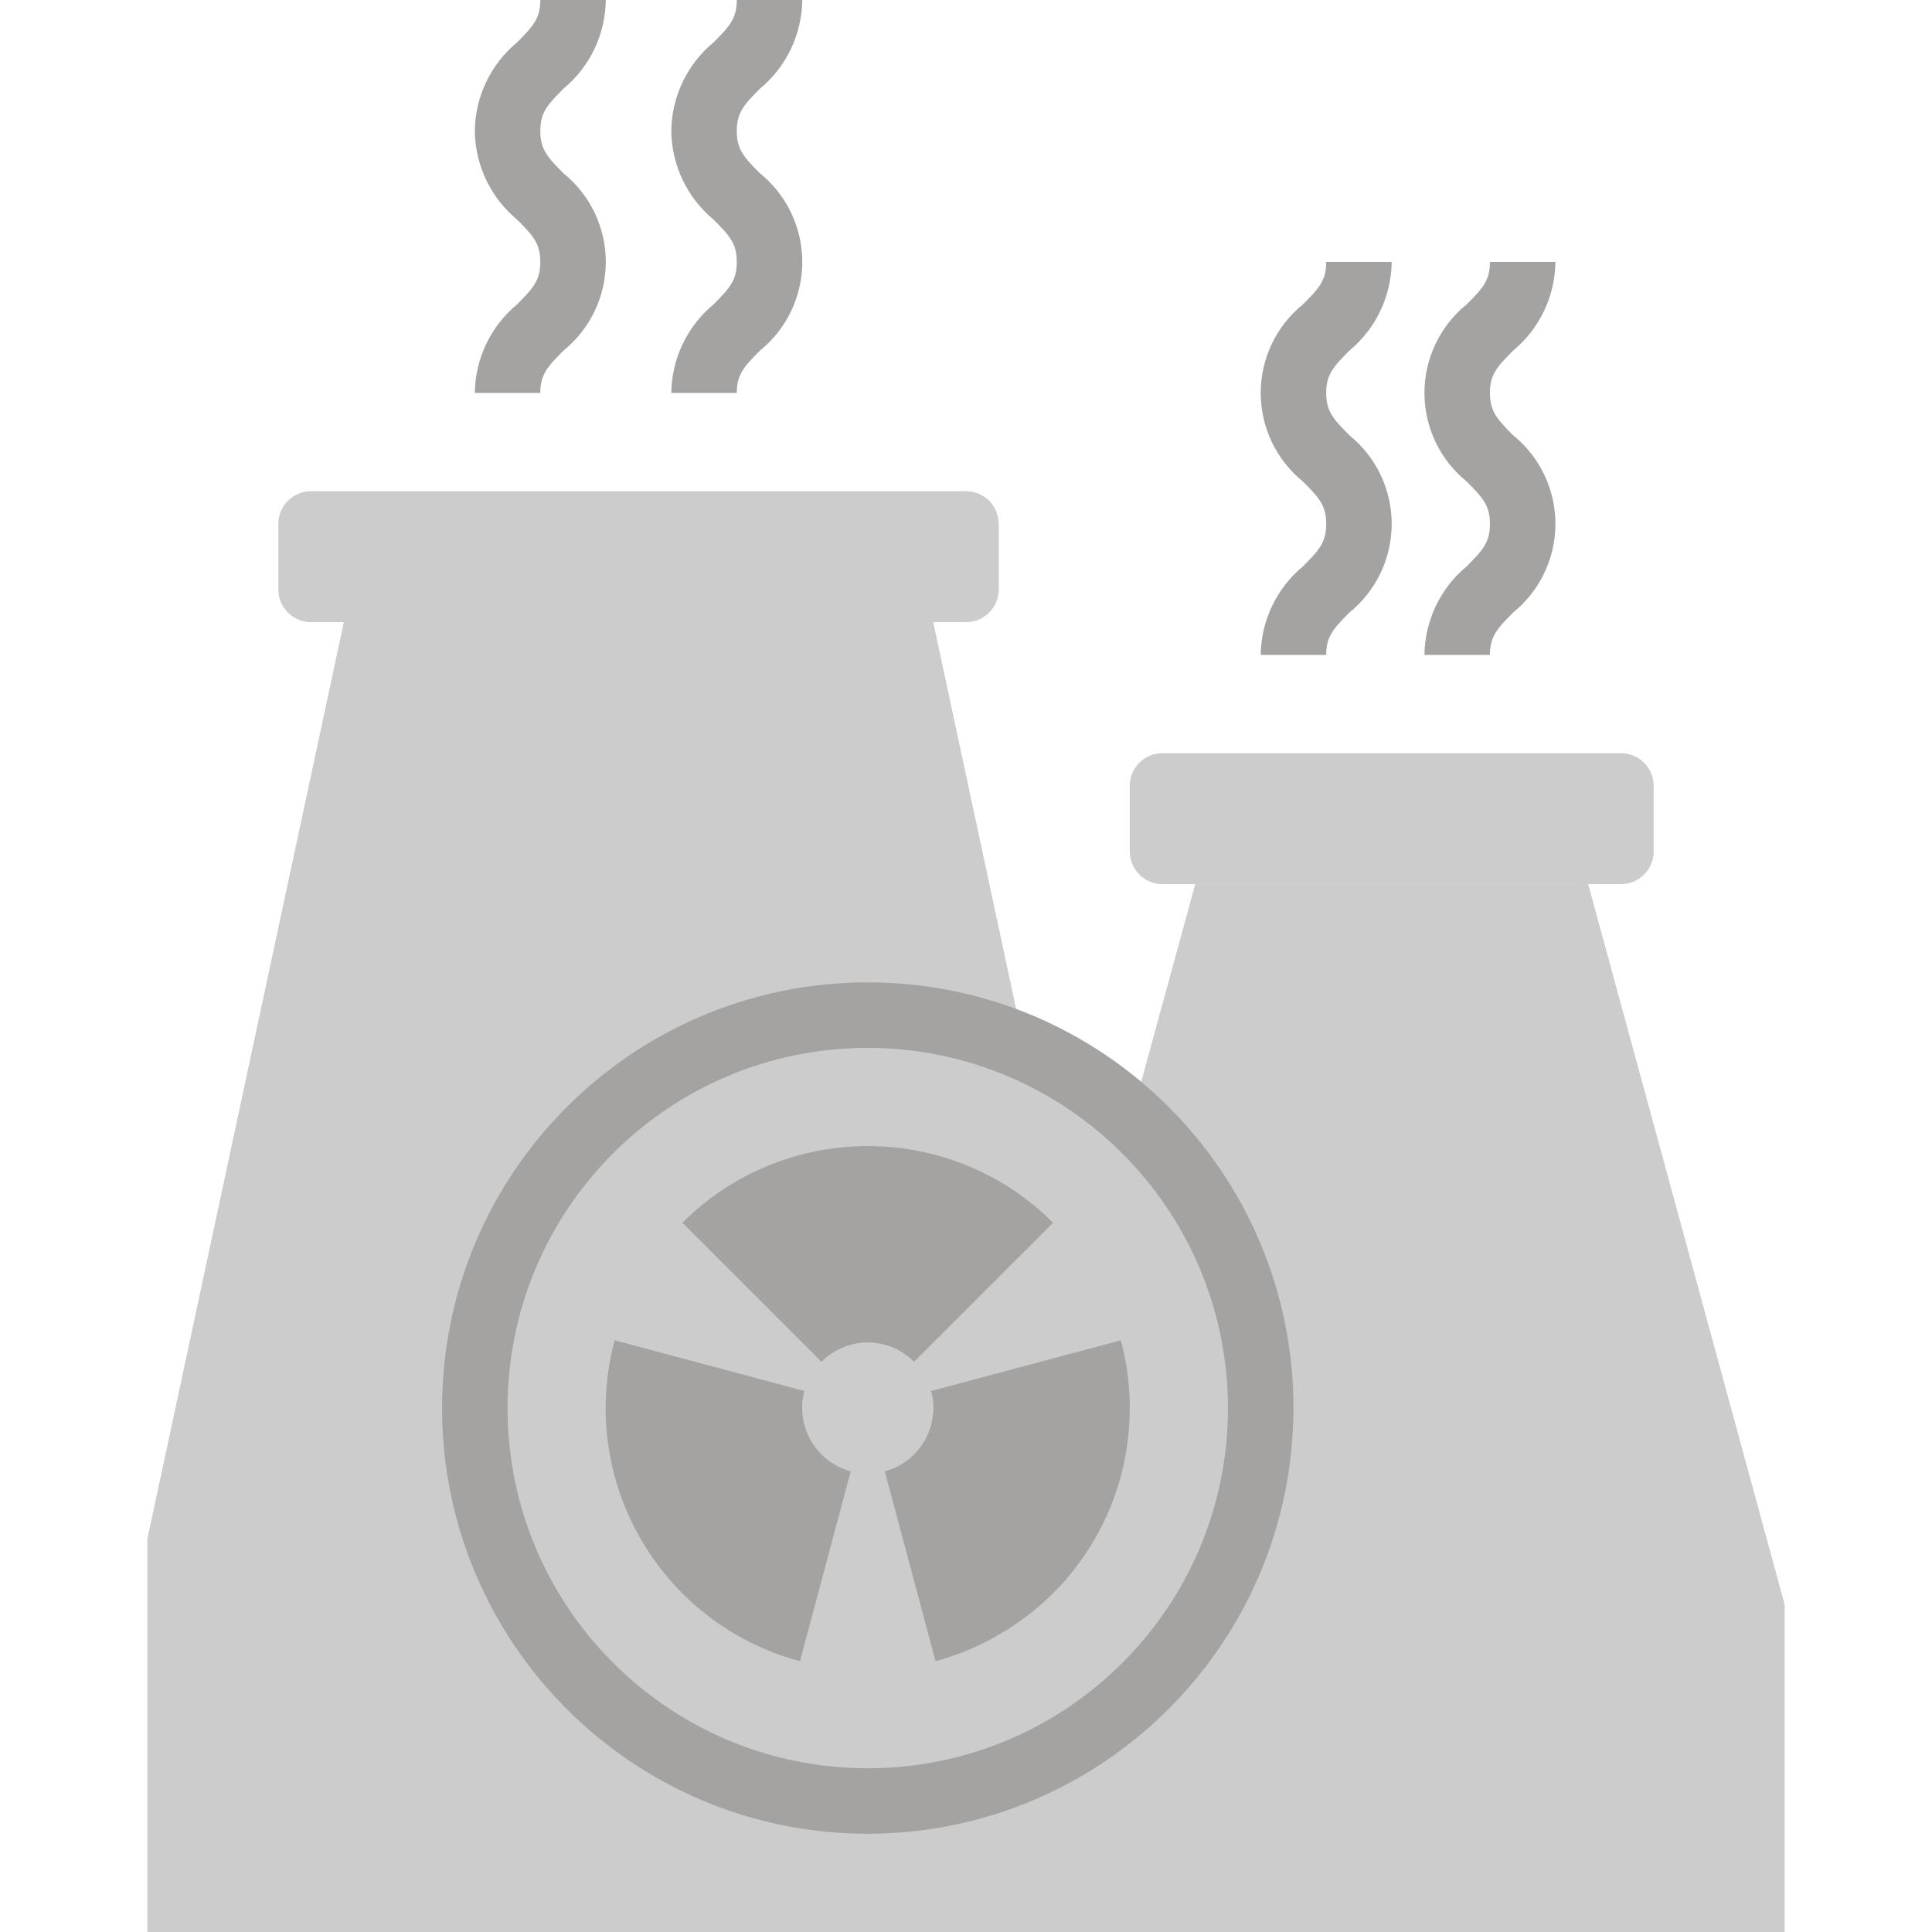 <?xml version="1.0"?>
<svg xmlns="http://www.w3.org/2000/svg" height="512px" viewBox="-36 0 472 472" width="512px" class=""><g><path d="m352 216h-96l-15.52 56.801-32.48 119.199v80h192v-80zm-112 200h-.48c.16-.16.32-.238.48-.398zm0 0" fill="#3d9ae2" data-original="#3D9AE2" class="" style="fill:#CCCCCC" data-old_color="#cccccc"/><path d="m192 152h-144l-48 224v96h240v-96zm0 0" fill="#78b9eb" data-original="#78B9EB" class="" style="fill:#CCCCCC" data-old_color="#cccccc"/><path d="m272 344c0 53.02-42.98 96-96 96s-96-42.98-96-96 42.98-96 96-96 96 42.98 96 96zm0 0" fill="#ffd422" data-original="#FFD422" class="" style="fill:#CCCCCC" data-old_color="#cccccc"/><path d="m208 128v16c0 4.418-3.582 8-8 8h-160c-4.418 0-8-3.582-8-8v-16c0-4.418 3.582-8 8-8h160c4.418 0 8 3.582 8 8zm0 0" fill="#3d9ae2" data-original="#3D9AE2" class="" style="fill:#CCCCCC" data-old_color="#cccccc"/><path d="m368 192v16c0 4.418-3.582 8-8 8h-112c-4.418 0-8-3.582-8-8v-16c0-4.418 3.582-8 8-8h112c4.418 0 8 3.582 8 8zm0 0" fill="#1e81ce" data-original="#1E81CE" class="" style="fill:#CCCCCC" data-old_color="#cccccc"/><path d="m171.84 359.441-12.398 46.398c-34.16-9.137-54.438-44.246-45.281-78.398l46.398 12.398c-.391 1.352-.582 2.754-.559 4.16.023 7.223 4.871 13.543 11.84 15.441zm0 0" fill="#ff5023" data-original="#FF5023" class="" style="fill:#A5A3A2" data-old_color="#676767"/><path d="m237.84 327.441-7.762 2.078-5.438 1.441-33.199 8.879c.391 1.352.582 2.754.559 4.16-.023 7.223-4.871 13.543-11.84 15.441l12.398 46.398c5.418-1.453 10.609-3.633 15.441-6.48 9.75-5.562 17.844-13.625 23.441-23.359 2.426-4.16 4.359-8.59 5.758-13.199 3.527-11.492 3.75-23.746.641-35.359zm0 0" fill="#ff5023" data-original="#FF5023" class="" style="fill:#A5A3A2" data-old_color="#676767"/><path d="m221.281 298.719-34 34c-2.977-3.02-7.043-4.719-11.281-4.719s-8.305 1.699-11.281 4.719l-34-34c25.027-24.961 65.535-24.961 90.562 0zm0 0" fill="#ff5023" data-original="#FF5023" class="" style="fill:#A5A3A2" data-old_color="#676767"/><path d="m176 448c-57.438 0-104-46.562-104-104s46.562-104 104-104 104 46.562 104 104c-.066 57.41-46.59 103.934-104 104zm0-192c-48.602 0-88 39.398-88 88s39.398 88 88 88 88-39.398 88-88c-.059-48.578-39.422-87.941-88-88zm0 0" fill="#ddb200" data-original="#DDB200" class="" style="fill:#A5A3A2" data-old_color="#676767"/><g fill="#96c8ef"><path d="m96 96h-16c.098-8.387 3.879-16.309 10.344-21.656 3.922-3.945 5.656-5.848 5.656-10.344s-1.734-6.398-5.656-10.336c-6.469-5.348-10.25-13.273-10.344-21.664.094-8.391 3.875-16.316 10.344-21.664 3.922-3.938 5.656-5.84 5.656-10.336h16c-.094 8.391-3.875 16.316-10.344 21.664-3.922 3.938-5.656 5.84-5.656 10.336s1.734 6.398 5.656 10.336c6.543 5.285 10.344 13.25 10.344 21.66s-3.801 16.371-10.344 21.66c-3.922 3.945-5.656 5.848-5.656 10.344zm0 0" data-original="#000000" class="active-path" style="fill:#A5A3A2" data-old_color="#CCCCCC"/><path d="m144 96h-16c.098-8.387 3.879-16.309 10.344-21.656 3.922-3.945 5.656-5.848 5.656-10.344s-1.734-6.398-5.656-10.336c-6.469-5.348-10.25-13.273-10.344-21.664.094-8.391 3.875-16.316 10.344-21.664 3.922-3.938 5.656-5.84 5.656-10.336h16c-.094 8.391-3.875 16.316-10.344 21.664-3.922 3.938-5.656 5.84-5.656 10.336s1.734 6.398 5.656 10.336c6.543 5.285 10.344 13.25 10.344 21.66s-3.801 16.371-10.344 21.66c-3.922 3.945-5.656 5.848-5.656 10.344zm0 0" data-original="#000000" class="active-path" style="fill:#A5A3A2" data-old_color="#CCCCCC"/><path d="m288 160h-16c.098-8.387 3.879-16.309 10.344-21.656 3.922-3.945 5.656-5.848 5.656-10.344s-1.734-6.398-5.656-10.336c-6.543-5.289-10.344-13.25-10.344-21.664s3.801-16.375 10.344-21.664c3.922-3.91 5.656-5.84 5.656-10.336h16c-.094 8.391-3.875 16.316-10.344 21.664-3.922 3.938-5.656 5.84-5.656 10.336s1.734 6.398 5.656 10.336c6.543 5.285 10.344 13.25 10.344 21.66s-3.801 16.371-10.344 21.66c-3.922 3.945-5.656 5.848-5.656 10.344zm0 0" data-original="#000000" class="active-path" style="fill:#A5A3A2" data-old_color="#CCCCCC"/><path d="m328 160h-16c.098-8.387 3.879-16.309 10.344-21.656 3.922-3.945 5.656-5.848 5.656-10.344s-1.734-6.398-5.656-10.336c-6.543-5.289-10.344-13.25-10.344-21.664s3.801-16.375 10.344-21.664c3.922-3.91 5.656-5.84 5.656-10.336h16c-.094 8.391-3.875 16.316-10.344 21.664-3.922 3.938-5.656 5.84-5.656 10.336s1.734 6.398 5.656 10.336c6.543 5.285 10.344 13.25 10.344 21.66s-3.801 16.371-10.344 21.66c-3.922 3.945-5.656 5.848-5.656 10.344zm0 0" data-original="#000000" class="active-path" style="fill:#A5A3A2" data-old_color="#CCCCCC"/></g><path d="m191.441 339.84c.391 1.352.582 2.754.559 4.16-.023 7.223-4.871 13.543-11.84 15.441-2.723.746-5.598.746-8.32 0-6.969-1.898-11.816-8.219-11.84-15.441-.023-1.406.168-2.809.559-4.16.711-2.711 2.148-5.172 4.16-7.121 2.977-3.02 7.043-4.719 11.281-4.719s8.305 1.699 11.281 4.719c2.012 1.949 3.449 4.41 4.16 7.121zm0 0" fill="#ff9811" data-original="#FF9811" class="" style="fill:#CCCCCC" data-old_color="#cccccc"/></g> </svg>
